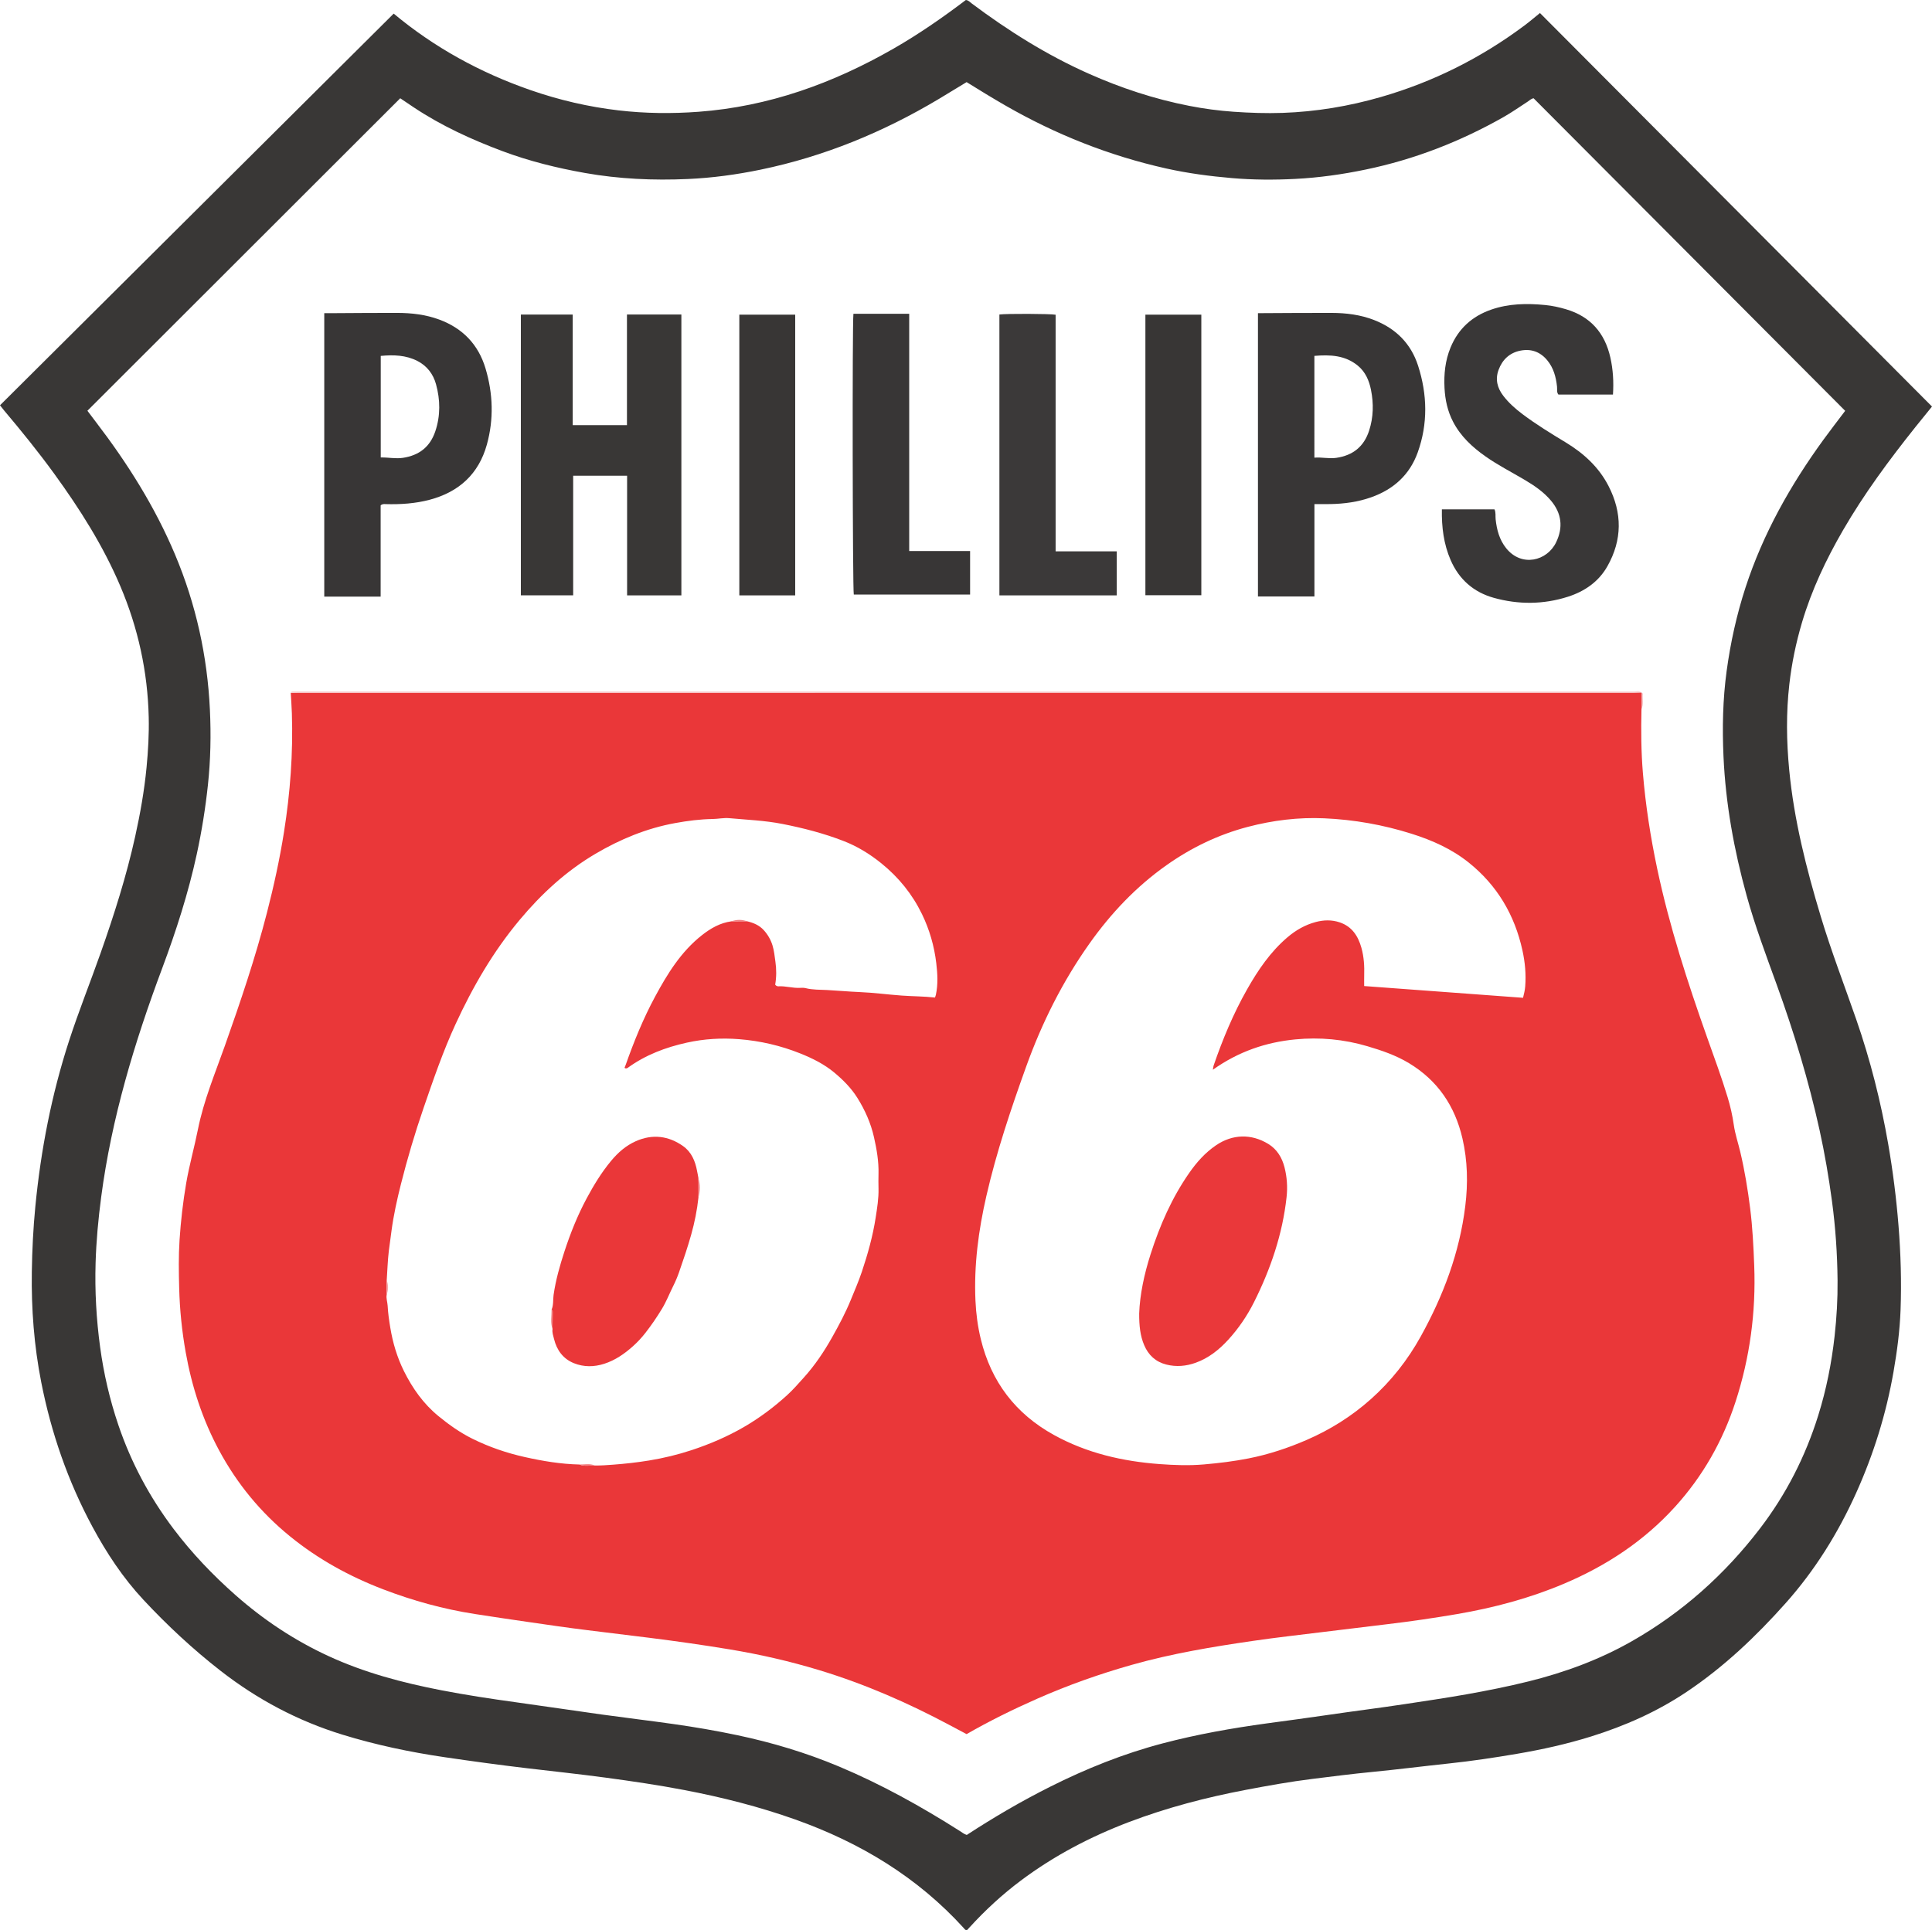 <?xml version="1.0" encoding="iso-8859-1"?>
<!-- Generator: Adobe Illustrator 27.0.0, SVG Export Plug-In . SVG Version: 6.00 Build 0)  -->
<svg version="1.1" id="Layer_1" xmlns="http://www.w3.org/2000/svg" xmlns:xlink="http://www.w3.org/1999/xlink" x="0px" y="0px"
	 viewBox="0 0 1511.946 1510.875" style="enable-background:new 0 0 1511.946 1510.875;" xml:space="preserve">
<g>
	<path style="fill:#393736;" d="M0,317.239c102.785-102.28,205.417-204.408,308.096-306.582
		c31.714,26.463,67.639,46.163,106.897,59.812c22.484,7.817,45.557,13.207,69.257,15.956c20.76,2.408,41.499,2.62,62.32,1.081
		c54.918-4.061,105.232-22.225,152.651-49.417C719.017,26.737,737.707,13.754,755.867,0c2.037,0.185,3.238,1.684,4.669,2.756
		c28.551,21.374,58.589,40.251,91.246,54.808c25.405,11.325,51.661,19.986,78.959,25.311c11.413,2.226,22.94,3.786,34.585,4.593
		c12.814,0.888,25.613,1.34,38.441,0.895c26.21-0.911,51.876-5.198,77.064-12.475c40.805-11.789,78.149-30.514,112.158-55.915
		c4.109-3.069,8.003-6.425,12.153-9.774c102.25,102.658,204.42,205.235,306.804,308.028c-4.465,5.518-8.775,10.773-13.009,16.087
		c-20.538,25.776-40.117,52.227-56.67,80.797c-13.266,22.896-24.508,46.682-32.058,72.131c-4.688,15.8-8.011,31.838-9.892,48.22
		c-2.576,22.443-2.266,44.833-0.106,67.289c3.771,39.21,13.389,77.125,24.709,114.693c8.186,27.167,18.404,53.63,27.702,80.412
		c11.066,31.875,19.307,64.486,25.067,97.745c3.664,21.158,6.346,42.406,8.054,63.812c1.751,21.956,2.401,43.93,1.604,65.915
		c-0.59,16.293-2.725,32.458-5.531,48.548c-5.732,32.874-15.574,64.451-29.265,94.838c-14.153,31.413-32.176,60.398-55.135,86.173
		c-23.227,26.076-48.406,49.993-77.546,69.5c-23.087,15.454-48.157,26.567-74.603,34.836c-19.055,5.958-38.506,10.256-58.132,13.601
		c-17.686,3.014-35.449,5.68-53.314,7.569c-20.014,2.117-39.984,4.678-60.013,6.624c-15.568,1.512-31.073,3.504-46.586,5.427
		c-17.478,2.167-34.817,5.279-52.119,8.568c-31.187,5.928-61.816,13.902-91.524,25.187c-30.278,11.501-58.735,26.399-84.71,45.863
		c-14.574,10.922-27.896,23.216-40.164,36.666c-0.668,0.732-1.336,1.465-1.937,2.124c-1.363,0.183-1.841-0.842-2.458-1.522
		c-36.395-40.088-81.253-67.048-131.879-85.068c-28.353-10.092-57.421-17.456-86.966-23.102c-20.417-3.902-40.968-6.922-61.55-9.695
		c-20.434-2.753-40.945-4.932-61.424-7.352c-21.629-2.556-43.203-5.502-64.752-8.674c-26.986-3.972-53.592-9.573-79.661-17.589
		c-34.99-10.758-66.775-27.636-95.646-50.159c-21.606-16.854-41.591-35.471-60.23-55.47c-15.941-17.104-28.786-36.536-39.866-57.134
		c-19.171-35.64-32.242-73.395-40.055-113.083c-5.621-28.554-7.801-57.361-7.375-86.384c0.252-17.148,1.099-34.294,2.763-51.369
		c4.298-44.102,12.675-87.399,26.391-129.582c7.538-23.181,16.623-45.813,24.723-68.796c10.533-29.886,20.141-60.046,26.99-91.027
		c3.949-17.863,7.152-35.829,8.907-54.064c1.262-13.116,2.012-26.23,1.707-39.397c-0.825-35.617-8.298-69.794-22.225-102.584
		c-13.398-31.545-31.604-60.257-51.652-87.882c-12.424-17.119-25.731-33.546-39.364-49.712C2.29,320.193,1.493,319.126,0,317.239z
		 M68.402,321.521c2.191,2.9,4.463,5.941,6.769,8.955c24.624,32.185,46.106,66.238,61.864,103.718
		c16.326,38.831,25.249,79.333,27.234,121.353c0.928,19.649,0.551,39.28-1.551,58.89c-1.951,18.2-4.833,36.221-8.712,54.094
		c-6.626,30.533-16.154,60.185-27.082,89.42C105.203,816.056,87.332,875.18,79.19,936.929c-2.266,17.185-3.87,34.413-4.381,51.704
		c-0.65,21.992,0.576,43.923,3.533,65.767c2.816,20.799,7.527,41.117,14.253,60.975c9.992,29.504,24.51,56.625,43.281,81.462
		c14.314,18.939,30.612,36.027,48.4,51.736c21.958,19.393,46.117,35.427,72.705,47.71c28.196,13.026,58.015,20.918,88.37,26.788
		c19.241,3.72,38.63,6.675,58.056,9.35c22.557,3.106,45.071,6.526,67.625,9.654c18.606,2.58,37.263,4.792,55.86,7.427
		c16.774,2.376,33.476,5.228,50.06,8.731c27.332,5.774,53.975,13.752,79.754,24.586c33.013,13.875,64.169,31.204,94.351,50.372
		c1.788,1.135,3.465,2.538,5.538,3.133c21.149-13.826,42.787-26.461,65.227-37.726c28.249-14.18,57.458-25.891,88.039-33.941
		c26.845-7.066,54.131-11.896,81.642-15.666c15.971-2.189,31.961-4.272,47.912-6.631c19.894-2.942,39.863-5.388,59.744-8.414
		c16.093-2.45,32.203-4.802,48.24-7.648c16.354-2.901,32.629-6.139,48.743-10.135c28.311-7.021,55.528-17.017,80.916-31.479
		c39.434-22.464,72.622-52.137,100.193-88.133c20.499-26.763,35.58-56.337,45.63-88.486c6.359-20.34,10.503-41.121,12.85-62.321
		c1.598-14.436,2.446-28.913,2.307-43.376c-0.2-20.802-1.598-41.561-4.378-62.229c-2.505-18.621-5.653-37.112-9.686-55.446
		c-8.526-38.766-20.059-76.669-33.573-113.964c-8.359-23.067-16.987-46.023-23.532-69.708c-9.86-35.681-16.441-71.912-18.1-108.912
		c-1-22.302-0.568-44.586,2.453-66.812c3.029-22.283,7.838-44.098,14.795-65.456c13.715-42.102,35.148-80.146,61.078-115.803
		c5.458-7.505,11.156-14.836,16.899-22.452c-81.419-81.695-162.681-163.232-243.844-244.671c-1.976,0.362-3.116,1.662-4.501,2.56
		c-6.274,4.065-12.401,8.395-18.893,12.081c-33.852,19.222-69.71,33.181-107.901,41.136c-18.281,3.808-36.708,6.408-55.309,7.353
		c-16.463,0.836-32.958,0.775-49.443-0.641c-17.426-1.497-34.744-3.78-51.771-7.6c-44.338-9.946-86.131-26.552-125.529-49.211
		c-10.221-5.878-20.266-12.041-30.359-18.32c-7.296,4.43-14.491,8.86-21.745,13.193c-43.513,25.99-89.791,45.055-139.523,55.336
		c-18.752,3.876-37.724,6.458-56.851,7.313c-27.004,1.207-53.897,0.012-80.595-4.731c-21.945-3.899-43.488-9.215-64.373-17.029
		c-24.312-9.096-47.82-19.855-69.51-34.282c-3.679-2.447-7.332-4.933-10.633-7.156C231.517,158.544,150.082,239.911,68.402,321.521z
		"/>
	<path style="fill:#EA3739;" d="M1284.584,555.264c-0.386,16.663-0.263,33.324,1.123,49.937c2.101,25.19,5.967,50.131,11.201,74.859
		c9.535,45.046,23.72,88.717,39.07,132.043c5.537,15.628,11.315,31.175,16.11,47.054c2.111,6.99,3.709,14.072,4.747,21.354
		c1.024,7.185,3.416,14.168,5.095,21.267c3.441,14.555,5.853,29.287,7.718,44.126c1.871,14.882,2.596,29.813,3.172,44.79
		c1.399,36.419-3.382,71.985-14.621,106.575c-9.977,30.706-25.626,58.292-47.435,82.304c-24.263,26.714-53.579,46-86.626,60.023
		c-27.031,11.471-55.152,18.943-84.04,23.88c-18.181,3.107-36.417,5.754-54.728,7.931c-16.502,1.962-33,3.964-49.492,6.007
		c-18.47,2.288-36.974,4.35-55.388,7.031c-31.867,4.64-63.621,9.927-94.682,18.719c-25.258,7.15-49.938,15.878-73.957,26.474
		c-18.846,8.314-37.318,17.376-55.413,27.777c-4.369-2.321-8.753-4.637-13.125-6.975c-32.718-17.499-66.601-32.286-102.128-43.073
		c-23.033-6.994-46.466-12.363-70.245-16.299c-20.82-3.445-41.695-6.399-62.627-9.038c-16.158-2.037-32.324-4.002-48.49-5.97
		c-15.992-1.947-31.931-4.338-47.879-6.632c-13.48-1.939-26.95-3.956-40.407-6.049c-24.515-3.812-48.304-10.374-71.462-19.228
		c-26.411-10.097-50.934-23.533-72.945-41.41c-23.045-18.716-41.53-41.192-55.595-67.3c-13.019-24.167-21.415-49.915-26.216-76.912
		c-2.947-16.574-4.645-33.237-5.09-50.066c-0.335-12.653-0.542-25.296,0.291-37.928c0.986-14.936,2.691-29.808,5.223-44.554
		c2.414-14.059,6.35-27.829,9.128-41.783c4.542-22.813,13.484-44.054,21.164-65.753c12.121-34.245,23.762-68.624,32.834-103.83
		c5.387-20.903,10-41.974,13.377-63.284c4.881-30.8,7.191-61.806,6.164-93.012c-0.175-5.32-0.571-10.632-0.865-15.948
		c2.163-0.045,4.326-0.128,6.489-0.129c348.005-0.006,696.01-0.005,1044.014-0.012c2.162,0,4.324-0.1,6.486-0.154l0.047,0.098
		C1284.585,546.538,1284.585,550.901,1284.584,555.264z M302.64,1002.187c0,3.699,0.001,7.397,0.001,11.096
		c-0.606,3.011,0.576,5.873,0.725,8.798c0.292,5.759,1.122,11.41,2.057,17.092c1.959,11.898,5.357,23.346,10.706,34.103
		c6.668,13.409,15.148,25.465,26.907,35.132c8.36,6.872,17.094,13.045,26.771,17.836c13.004,6.437,26.601,11.087,40.807,14.27
		c14.138,3.168,28.311,5.533,42.802,5.857c3.955,1.651,8.08,0.644,12.132,0.777c4.791,0.063,9.543-0.29,14.328-0.653
		c9.388-0.711,18.701-1.741,27.983-3.252c11.37-1.851,22.551-4.552,33.46-8.156c14.138-4.671,27.806-10.518,40.734-18.005
		c12.245-7.091,23.507-15.511,33.947-25.021c4.658-4.242,8.787-9.016,13.016-13.703c8.761-9.71,15.948-20.459,22.305-31.792
		c5.311-9.467,10.416-19.042,14.532-29.132c2.972-7.286,6.12-14.504,8.62-21.965c4.647-13.871,8.591-27.957,10.814-42.425
		c1.148-7.473,2.4-14.989,2.216-22.624c-0.092-3.83-0.103-7.666-0.003-11.496c0.256-9.786-1.41-19.342-3.548-28.811
		c-2.477-10.971-6.993-21.136-12.944-30.667c-4.788-7.668-11.111-14.034-17.949-19.755c-7.913-6.62-17.107-11.218-26.699-15.064
		c-15.416-6.182-31.448-9.89-47.911-11.191c-13.713-1.083-27.425-0.294-40.992,2.719c-16.612,3.689-32.195,9.556-46.059,19.601
		c-0.8,0.579-1.798,0.88-2.666,0.082c0.317-0.785,0.65-1.523,0.919-2.285c6.453-18.298,13.746-36.246,22.961-53.341
		c9.671-17.941,20.287-35.222,36.615-48.115c6.882-5.434,14.323-9.729,23.211-10.926c4.044-0.013,8.088-0.026,12.132-0.039
		c5.034,1.133,9.704,3.14,13.186,6.994c3.08,3.409,5.405,7.386,6.782,11.863c1.267,4.12,1.652,8.346,2.262,12.583
		c0.884,6.137,0.898,12.088-0.148,18.168c0.621,0.822,1.459,1.37,2.524,1.307c5.656-0.338,11.15,1.51,16.807,1.212
		c1.49-0.079,3.057-0.137,4.481,0.223c5.484,1.389,11.168,1.182,16.682,1.469c8.466,0.44,16.916,1.243,25.393,1.592
		c11.028,0.453,21.996,1.936,33.017,2.74c8.698,0.635,17.407,0.577,26.133,1.551c0.308-0.91,0.58-1.515,0.716-2.148
		c1.765-8.221,1.303-16.415,0.315-24.724c-1.607-13.511-5.323-26.372-11.236-38.526c-7.581-15.585-18.241-28.748-31.806-39.707
		c-8.99-7.263-18.7-13.216-29.341-17.354c-15.524-6.038-31.605-10.191-48.013-13.424c-13.814-2.722-27.737-3.234-41.632-4.517
		c-4.277-0.395-8.598,0.589-12.847,0.65c-9.994,0.143-19.805,1.42-29.579,3.21c-22.278,4.08-42.88,12.601-62.301,24.046
		c-22.923,13.509-42.206,31.293-59.193,51.605c-20.723,24.779-36.789,52.459-50.26,81.727
		c-9.815,21.323-17.414,43.478-25.034,65.637c-6.744,19.611-12.642,39.471-17.703,59.567c-3.036,12.057-5.734,24.205-7.384,36.57
		c-0.695,5.207-1.437,10.404-2.079,15.621C303.367,986.755,303.185,994.48,302.64,1002.187z M949.161,837.369
		c0.291-1.671,0.325-2.498,0.582-3.248c7.073-20.601,15.425-40.656,26.176-59.628c8.561-15.109,18.234-29.403,31.621-40.816
		c6.558-5.591,13.88-9.766,22.184-11.97c6.18-1.64,12.469-1.816,18.683,0.273c9.685,3.256,14.432,10.736,17.022,19.96
		c1.995,7.105,2.392,14.411,2.165,21.765c-0.081,2.616-0.013,5.237-0.013,8.136c41.549,3.073,82.917,6.134,124.327,9.197
		c0.841-3.333,1.468-6.034,1.695-8.883c0.761-9.531-0.129-18.924-2.161-28.208c-6.076-27.769-19.783-50.957-42.061-68.787
		c-13.269-10.62-28.494-17.411-44.655-22.514c-22.329-7.05-45.151-11.094-68.48-12.112c-20.222-0.883-40.142,1.561-59.74,6.711
		c-23.074,6.063-44.188,16.267-63.617,29.993c-23.784,16.801-43.514,37.669-60.285,61.34
		c-21.063,29.728-37.216,62.036-49.529,96.286c-11.954,33.252-23.22,66.719-31.136,101.214c-6.2,27.019-9.818,54.293-8.555,82.104
		c0.462,10.174,1.793,20.202,4.186,30.068c8.086,33.34,27.168,58.391,57.199,74.977c25.777,14.237,53.787,20.683,82.88,22.817
		c11.437,0.839,22.918,1.256,34.427,0.265c11.77-1.013,23.458-2.435,35.044-4.719c15.694-3.093,30.786-8.095,45.437-14.454
		c18.446-8.005,35.306-18.582,50.303-31.973c15.773-14.085,28.693-30.455,38.968-49.005c17.705-31.964,30.378-65.553,34.867-102.037
		c2.196-17.848,1.829-35.518-2.22-53.029c-5.854-25.314-19.339-45.312-41.808-58.875c-10.175-6.142-21.284-9.936-32.622-13.285
		c-18.444-5.447-37.307-7.154-56.293-5.327C990.599,815.833,969.034,823.196,949.161,837.369z"/>
	<path style="fill:#393736;" d="M533.233,466.057c-14.205,0-28.141,0-42.478,0c0-31.244,0-62.312,0-93.68
		c-14.145,0-27.894,0-42.204,0c0,31.021,0,62.216,0,93.633c-13.953,0-27.347,0-40.935,0c0-73.28,0-146.347,0-219.767
		c13.432,0,26.81,0,40.585,0c0,28.694,0,57.453,0,86.545c14.259,0,28.128,0,42.445,0c0-28.875,0-57.614,0-86.623
		c14.377,0,28.313,0,42.587,0C533.233,319.237,533.233,392.447,533.233,466.057z"/>
	<path style="fill:#393737;" d="M1262.277,308.85c-14.32,0-28.427,0-42.677,0c-1.526-1.793-0.876-4.068-1.097-6.14
		c-0.807-7.559-2.689-14.694-7.667-20.705c-5.504-6.647-12.619-9.189-20.953-7.545c-8.503,1.677-14.193,7.059-17.151,15.119
		c-2.695,7.342-1.001,14.051,3.653,20.158c4.281,5.616,9.51,10.246,15.114,14.461c10.778,8.106,22.274,15.125,33.79,22.108
		c14.062,8.526,25.878,19.281,33.501,34.096c10.85,21.087,10.802,42.205-0.885,62.869c-6.856,12.122-17.816,19.649-30.9,23.834
		c-19.209,6.143-38.773,6.223-58.049,0.838c-15.651-4.372-27.137-14.355-33.718-29.541c-5.46-12.6-7.092-25.822-6.849-39.706
		c13.844,0,27.433,0,41.159,0c1.195,2.465,0.632,5.187,0.911,7.789c0.88,8.223,2.939,16.013,8.224,22.612
		c12.097,15.106,32.058,10.012,39.085-4.56c5.666-11.749,4.326-22.652-3.913-32.546c-5.847-7.021-13.308-12.016-21.071-16.601
		c-10.153-5.995-20.679-11.373-30.34-18.182c-10.309-7.266-19.387-15.681-25.303-27.087c-4.289-8.269-6.202-17.077-6.685-26.311
		c-0.571-10.925,0.5-21.525,4.712-31.771c6.081-14.79,16.899-24.476,31.751-29.658c13.775-4.806,28.061-5.022,42.424-3.607
		c5.467,0.539,10.782,1.706,16.077,3.264c19.28,5.67,30.542,18.649,34.836,37.906
		C1262.359,289.364,1262.927,298.972,1262.277,308.85z"/>
	<path style="fill:#383636;" d="M253.761,245.125c3.201,0,6.171,0.012,9.141-0.002c15.996-0.074,31.993-0.25,47.989-0.199
		c11.185,0.036,22.196,1.288,32.815,5.208c18.446,6.81,30.691,19.609,36.27,38.317c5.866,19.67,6.543,39.707,1.033,59.578
		c-6.375,22.989-21.807,37.041-44.658,43.14c-11.325,3.022-22.907,3.757-34.582,3.437c-1.134-0.031-2.347-0.295-3.884,0.974
		c0,23.447,0,47.333,0,71.436c-14.959,0-29.393,0-44.124,0C253.761,393.269,253.761,319.532,253.761,245.125z M297.962,358.073
		c6.136-0.094,11.648,1.177,17.381,0.304c12.729-1.938,21.262-8.613,25.35-20.851c4.075-12.199,3.885-24.552,0.517-36.782
		c-2.192-7.963-7.052-14.349-14.522-18.184c-8.999-4.62-18.688-4.924-28.727-3.97C297.962,305.128,297.962,331.334,297.962,358.073z
		"/>
	<path style="fill:#383636;" d="M984.452,245.126c1.109,0,1.911,0.003,2.713,0c18.323-0.077,36.646-0.254,54.969-0.197
		c11.357,0.035,22.539,1.416,33.235,5.59c16.965,6.62,28.808,18.386,34.385,35.713c7.275,22.6,7.81,45.461-0.3,67.991
		c-6.304,17.514-18.978,28.884-36.423,35.049c-10.293,3.637-20.959,5.102-31.825,5.3c-4.099,0.075-8.199,0.012-12.559,0.012
		c0,24.409,0,48.184,0,72.306c-14.818,0-29.364,0-44.195,0C984.452,393.202,984.452,319.491,984.452,245.126z M1028.614,358.233
		c5.971-0.475,11.431,0.996,17.166,0.155c13.011-1.907,21.598-8.804,25.651-21.25c3.423-10.513,3.632-21.233,1.467-32.017
		c-1.473-7.342-4.39-14.05-10.278-18.891c-9.976-8.202-21.759-8.689-34.006-7.655
		C1028.614,305.112,1028.614,331.25,1028.614,358.233z"/>
	<path style="fill:#3B3939;" d="M782.113,246.179c5.382-0.734,39.804-0.618,43.996,0.18c0,61.488,0,123.057,0,185.223
		c16.11,0,31.822,0,47.832,0c0,11.805,0,23.015,0,34.445c-30.591,0-61.029,0-91.829,0
		C782.113,392.845,782.113,319.641,782.113,246.179z"/>
	<path style="fill:#383636;" d="M667.877,245.639c14.371,0,28.774,0,43.652,0c0,61.927,0,123.659,0,185.688
		c16.079,0,31.687,0,47.65,0c0,11.495,0,22.696,0,34.079c-30.426,0-60.715,0-91.02,0
		C667.23,462.066,666.917,252.858,667.877,245.639z"/>
	<path style="fill:#383635;" d="M578.582,466.057c0-73.36,0-146.423,0-219.757c14.578,0,28.984,0,43.726,0
		c0,73.132,0,146.314,0,219.757C607.889,466.057,593.473,466.057,578.582,466.057z"/>
	<path style="fill:#383635;" d="M940.138,465.932c-14.736,0-29.16,0-43.775,0c0-73.281,0-146.313,0-219.637
		c14.583,0,29.008,0,43.775,0C940.138,319.287,940.138,392.457,940.138,465.932z"/>
	<path style="fill:#F7CBCD;" d="M1284.539,542.077c-2.162,0.053-4.324,0.154-6.486,0.154
		c-348.005,0.007-696.01,0.006-1044.014,0.012c-2.163,0-4.326,0.084-6.489,0.129c0.192-0.72,0.651-1.115,1.404-1.12
		c1.5-0.011,3-0.013,4.499-0.013c348.47,0,696.939-0.002,1045.409,0.042C1280.746,541.281,1282.847,540.445,1284.539,542.077z"/>
	<path style="fill:#F4A7A9;" d="M1284.584,555.264c0.001-4.363,0.001-8.726,0.002-13.089c0.453,0.201,0.968,0.441,0.927,0.997
		C1285.217,547.203,1286.266,551.34,1284.584,555.264z"/>
	<path style="fill:#F28082;" d="M572.439,721.172c4.039-1.457,8.084-1.478,12.132-0.039
		C580.527,721.146,576.483,721.159,572.439,721.172z"/>
	<path style="fill:#F28082;" d="M453.418,1146.37c4.058,0.041,8.183-0.967,12.132,0.777
		C461.497,1147.014,457.372,1148.021,453.418,1146.37z"/>
	<path style="fill:#F4A7A9;" d="M302.64,1002.187c1.388,3.698,1.397,7.397,0.001,11.096
		C302.641,1009.584,302.64,1005.886,302.64,1002.187z"/>
	<path style="fill:#EA3739;" d="M546.595,937.33c-1.06,9.861-2.989,19.541-5.676,29.095c-2.791,9.924-6.097,19.675-9.493,29.395
		c-1.273,3.644-2.776,7.217-4.525,10.709c-2.971,5.931-5.348,12.136-8.807,17.859c-3.966,6.561-8.256,12.845-12.971,18.898
		c-2.967,3.809-6.217,7.305-9.761,10.475c-6.638,5.937-13.888,10.988-22.523,13.764c-7.956,2.557-15.958,2.625-23.634-0.438
		c-8.503-3.393-13.487-10.218-15.644-19.01c-0.619-2.522-1.566-5.07-1.158-7.776c0.038-4.356,0.07-8.711,0.117-13.067
		c0.009-0.826-0.019-1.613-0.863-2.072c1.634-3.711,1.019-7.772,1.579-11.638c1.675-11.551,4.824-22.687,8.414-33.693
		c4.711-14.443,10.341-28.549,17.555-41.967c5.503-10.236,11.492-20.094,18.97-29.115c5.481-6.611,11.672-12.022,19.399-15.464
		c13.013-5.796,25.639-4.246,37.097,3.912c6.401,4.557,9.454,11.712,10.818,19.317c0.337,1.876,0.8,3.757,1.079,5.657
		C546.578,927.225,546.586,932.277,546.595,937.33z"/>
	<path style="fill:#F28082;" d="M546.595,937.33c-0.009-5.053-0.017-10.105-0.026-15.158
		C548.046,927.222,547.96,932.275,546.595,937.33z"/>
	<path style="fill:#F28082;" d="M431.657,1025.162c0.844,0.459,0.872,1.247,0.863,2.072c-0.047,4.356-0.079,8.711-0.117,13.067
		C430.566,1035.333,431.736,1030.217,431.657,1025.162z"/>
	<path style="fill:#EA383A;" d="M891.503,1028.094c0.525-14.638,3.898-30.664,8.934-46.379
		c7.223-22.539,16.621-44.059,30.209-63.562c5.829-8.366,12.525-15.938,21.073-21.722c12.863-8.704,27.491-9.12,40.779-1.025
		c6.822,4.156,10.825,10.747,12.757,18.407c1.92,7.609,2.465,15.315,1.599,23.223c-3.183,29.074-12.457,56.227-25.469,82.215
		c-5.38,10.744-12.129,20.649-20.243,29.521c-7.131,7.797-15.306,14.308-25.403,17.939c-7.512,2.702-15.231,3.39-23.039,1.405
		c-8.316-2.114-13.982-7.37-17.295-15.19C892.305,1045.606,891.461,1037.876,891.503,1028.094z"/>
</g>
</svg>
